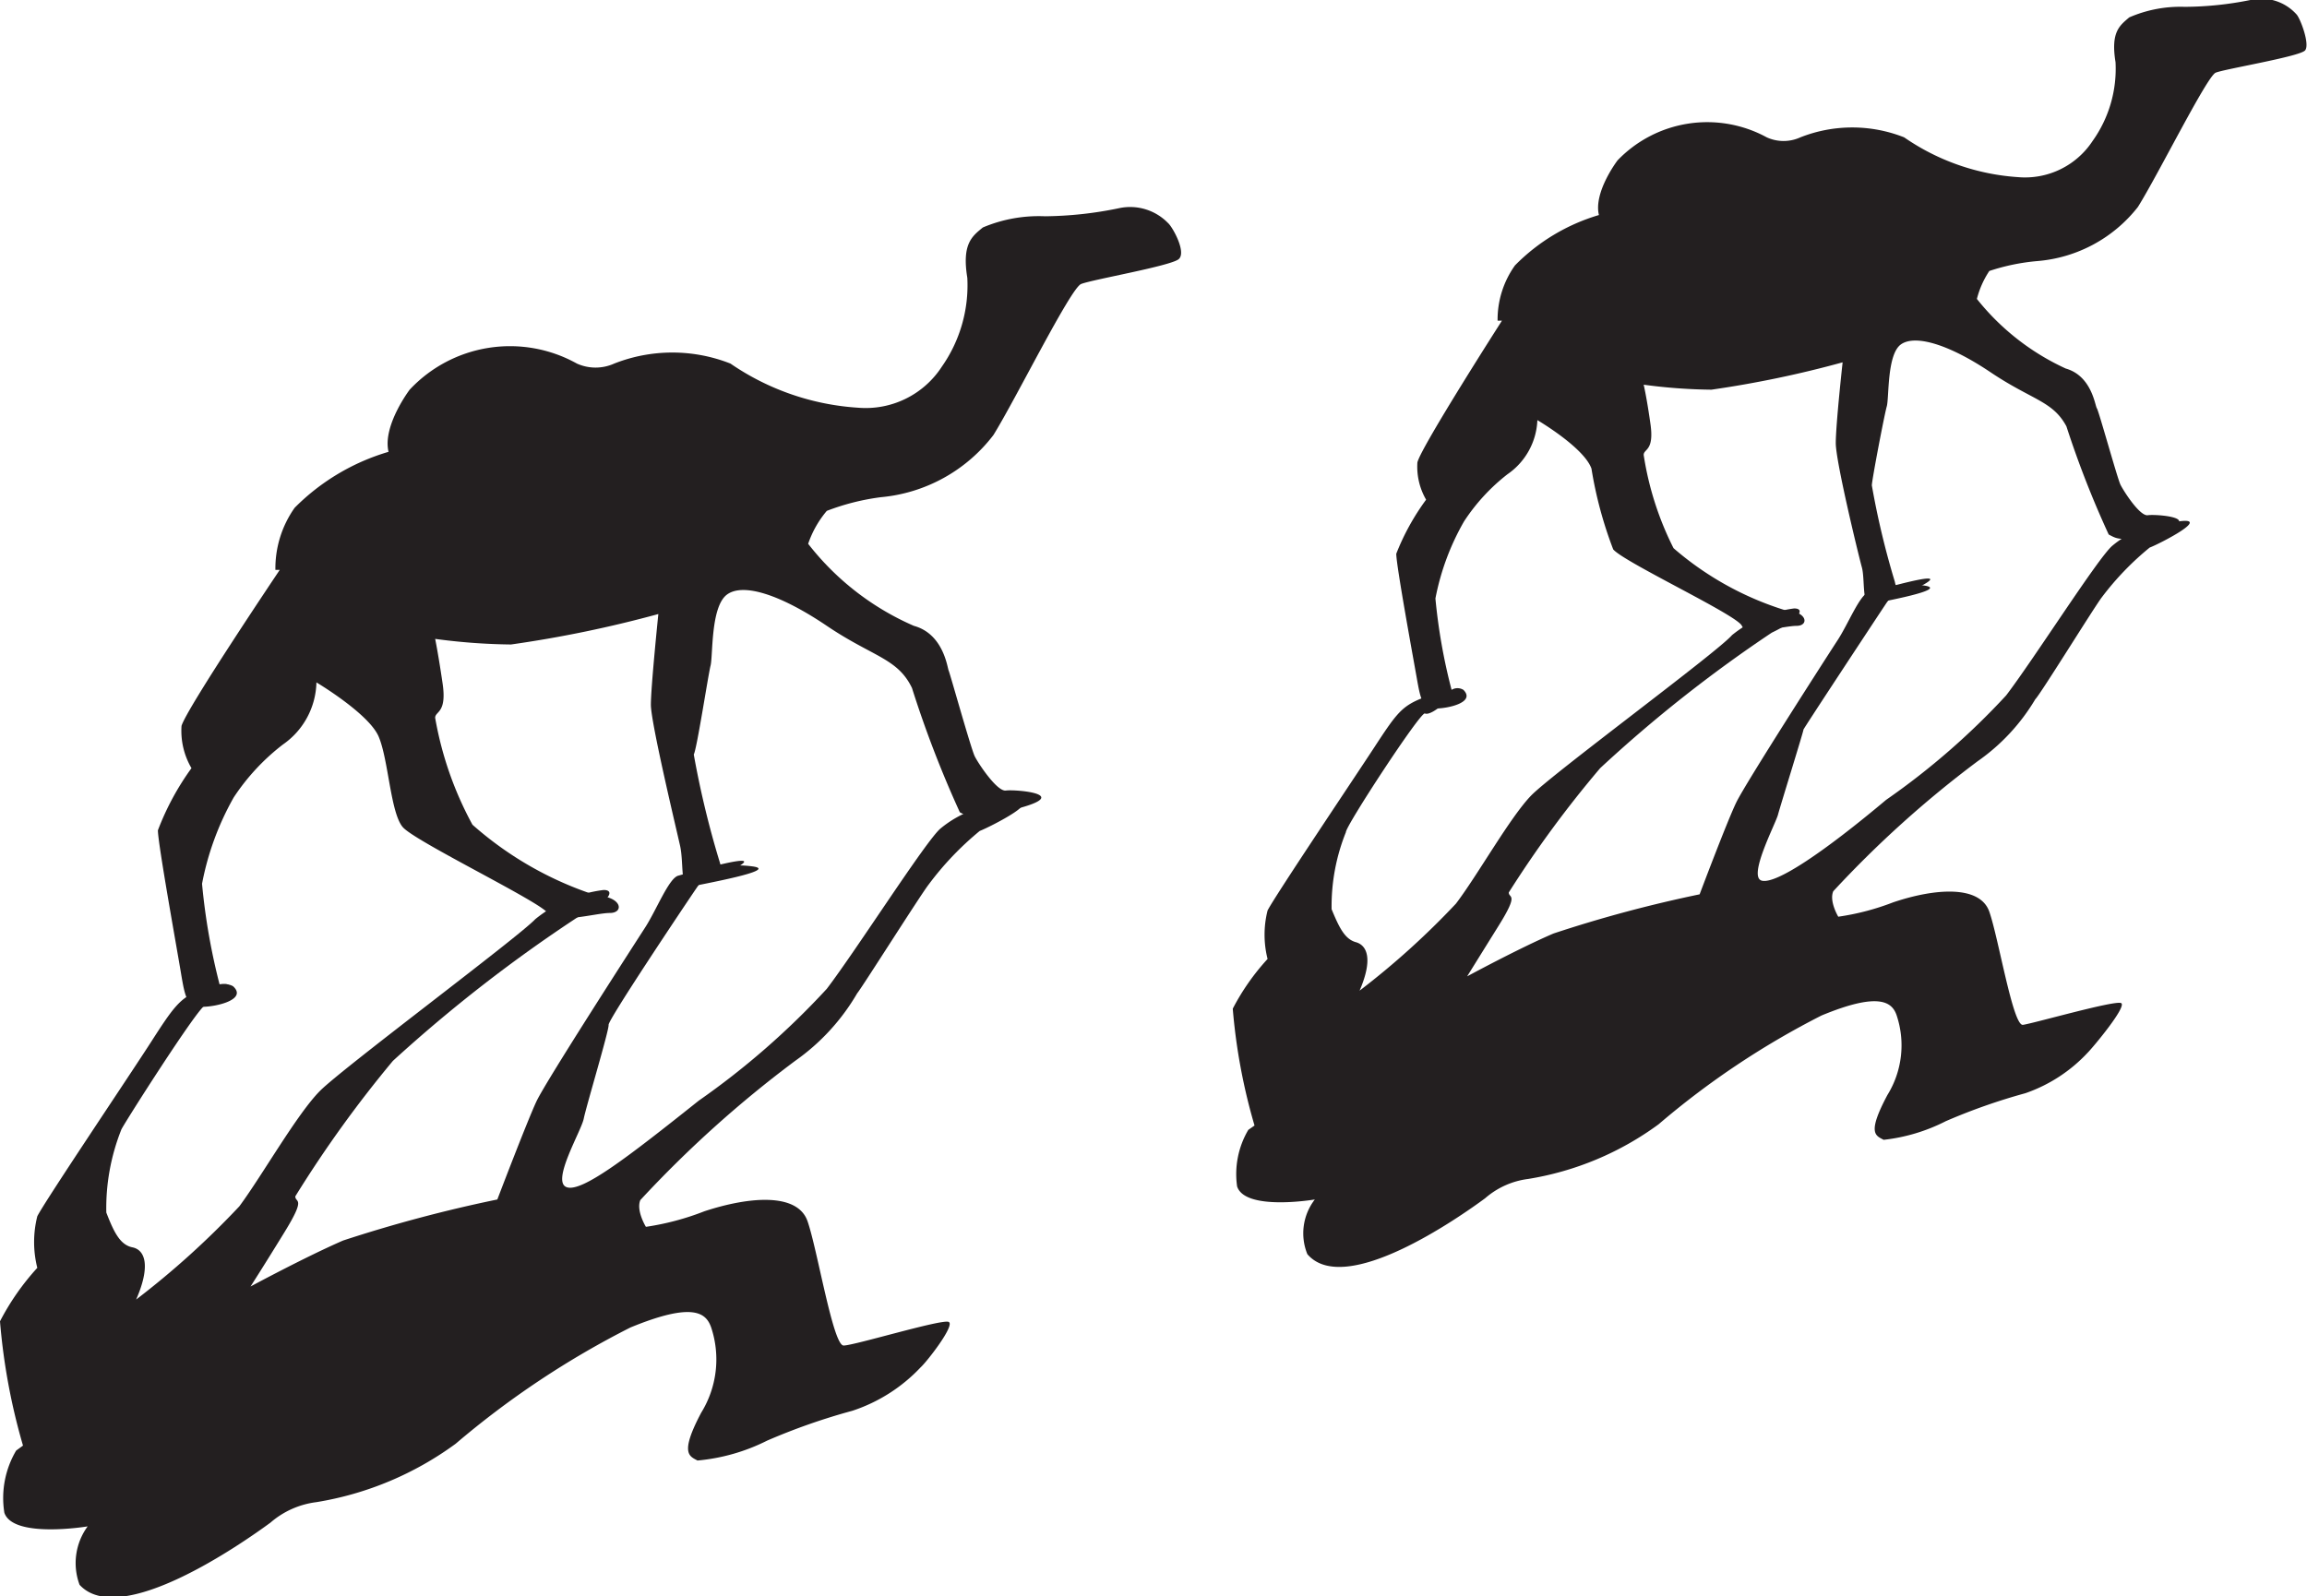 <svg xmlns="http://www.w3.org/2000/svg" viewBox="0 0 37.11 25.68">
  <title>camels</title>
  <g id="Layer_2" data-name="Layer 2">
    <g id="Layer_1-2" data-name="Layer 1">
      <g>
        <path id="camello2" d="M18.79,3.59A.85.85,0,0,0,18,3.35a6.11,6.11,0,0,1-1.19.13,2.31,2.31,0,0,0-1,.18c-.17.14-.34.26-.25.81a2.28,2.28,0,0,1-.41,1.43,1.46,1.46,0,0,1-1.35.66,4.08,4.08,0,0,1-2.05-.71,2.55,2.55,0,0,0-1.87,0,.73.73,0,0,1-.6,0,2.21,2.21,0,0,0-2.69.42s-.44.58-.34,1a3.53,3.53,0,0,0-1.51.9,1.69,1.69,0,0,0-.31,1l.07,0S3,11.4,2.92,11.68a1.19,1.19,0,0,0,.16.68,4.3,4.3,0,0,0-.54,1c0,.21.3,1.87.37,2.29s.1.55.34.55.73-.12.5-.33a.2.2,0,0,0-.21,0,10.28,10.28,0,0,1-.29-1.65,4.54,4.54,0,0,1,.51-1.39,3.51,3.51,0,0,1,.79-.85,1.25,1.25,0,0,0,.54-1s.84.5,1,.87.19,1.23.39,1.46,2.19,1.19,2.33,1.38.77,0,1,0,.2-.26-.21-.28a5.6,5.6,0,0,1-2-1.14A5.59,5.59,0,0,1,7,11.55c0-.11.19-.07.12-.55S7,10.28,7,10.28a9.8,9.8,0,0,0,1.22.09,19.17,19.17,0,0,0,2.37-.49s-.12,1.17-.12,1.46.41,2,.47,2.27,0,.7.16.66,1.47-.27,1-.33-.48.09-.52-.06a14.91,14.91,0,0,1-.42-1.74c.05-.09.23-1.27.27-1.43s0-.94.26-1.14.87,0,1.61.5,1.14.52,1.37,1a17.61,17.61,0,0,0,.77,2c.17.09.23.14,1-.08s-.12-.29-.26-.27-.44-.43-.5-.55-.4-1.34-.42-1.38-.08-.59-.56-.72A4.35,4.35,0,0,1,13,8.75a1.63,1.63,0,0,1,.3-.53A3.75,3.75,0,0,1,14.17,8a2.57,2.57,0,0,0,1.81-1c.36-.58,1.24-2.36,1.41-2.43s1.44-.29,1.57-.4S18.86,3.65,18.79,3.59Z" style="fill: #231f20"/>
        <path id="camellosombra2" d="M14.81,22a2.64,2.64,0,0,1-1.1.7,10.16,10.16,0,0,0-1.37.48,3.11,3.11,0,0,1-1.12.32c-.13-.07-.29-.11.06-.77a1.63,1.63,0,0,0,.16-1.37c-.08-.23-.28-.42-1.3,0a14.24,14.24,0,0,0-2.81,1.87,5.2,5.2,0,0,1-2.24.94,1.39,1.39,0,0,0-.74.33c-.45.33-2.42,1.71-3.07,1a1,1,0,0,1,.13-.94s-1.2.2-1.34-.22a1.5,1.5,0,0,1,.19-1l.11-.08a10.06,10.06,0,0,1-.37-2,4,4,0,0,1,.6-.86,1.7,1.7,0,0,1,0-.83c.12-.24,1.5-2.29,1.84-2.82s.45-.68.73-.8.77-.24.37.13c0,0-.16.13-.24.1s-1.37,2-1.35,2a3.42,3.42,0,0,0-.24,1.33c.12.31.22.52.42.56s.3.29.06.84a13.65,13.65,0,0,0,1.66-1.5c.37-.5.93-1.49,1.3-1.86s3.2-2.48,3.46-2.76a2.17,2.17,0,0,1,1.1-.47c.2,0,.08.2-.39.42a23.72,23.72,0,0,0-3,2.33,19,19,0,0,0-1.57,2.18c0,.11.18,0-.17.57s-.55.88-.55.88.89-.48,1.49-.74A22.61,22.61,0,0,1,8,19.3s.48-1.26.63-1.58,1.57-2.52,1.75-2.8.38-.79.53-.83,1.52-.44.9-.11-.49.14-.62.33-1.41,2.1-1.4,2.18S9.43,17.8,9.39,18,8.87,19,9.11,19.1s1-.49,2.13-1.39a12.63,12.63,0,0,0,2.06-1.8c.48-.63,1.6-2.39,1.83-2.58a1.75,1.75,0,0,1,1.06-.4c.73-.13-.27.38-.43.44a4.88,4.88,0,0,0-.82.86c-.12.15-1.1,1.7-1.15,1.75a3.45,3.45,0,0,1-1,1.09,18.32,18.32,0,0,0-2.49,2.24c-.07.17.09.43.09.43a4.27,4.27,0,0,0,.94-.25c.73-.24,1.5-.3,1.66.16s.41,2,.58,2,1.58-.43,1.69-.38S14.91,21.91,14.81,22Z" style="fill: #231f20"/>
        <g id="grupocamellos">
          <path id="Camellosombra1" d="M33.58,16.94a2.47,2.47,0,0,1-1,.65,9.62,9.62,0,0,0-1.28.45,2.89,2.89,0,0,1-1,.3c-.13-.07-.27-.1.06-.72a1.52,1.52,0,0,0,.15-1.28c-.07-.21-.27-.39-1.21,0a13.29,13.29,0,0,0-2.62,1.75,4.85,4.85,0,0,1-2.1.88,1.3,1.3,0,0,0-.69.31c-.42.31-2.26,1.6-2.86.9a.89.89,0,0,1,.12-.88s-1.12.19-1.25-.21a1.4,1.4,0,0,1,.18-.91l.1-.07a9.4,9.4,0,0,1-.35-1.88,3.71,3.71,0,0,1,.56-.8,1.59,1.59,0,0,1,0-.78c.11-.22,1.4-2.14,1.72-2.63s.42-.63.68-.75.72-.22.35.12c0,0-.15.12-.22.09s-1.28,1.82-1.27,1.91a3.19,3.19,0,0,0-.23,1.24c.12.29.21.48.39.53s.28.27.06.78a12.74,12.74,0,0,0,1.55-1.4c.35-.46.87-1.39,1.21-1.74s3-2.31,3.23-2.58a2,2,0,0,1,1-.43c.19,0,.08.18-.36.39a22.08,22.08,0,0,0-2.76,2.18,17.71,17.71,0,0,0-1.47,2c0,.1.17,0-.16.53s-.51.82-.51.82.83-.45,1.39-.69a21.1,21.1,0,0,1,2.35-.63s.44-1.17.59-1.48,1.46-2.35,1.63-2.61.36-.74.5-.77,1.42-.41.84-.1-.46.13-.58.31-1.32,2-1.31,2-.37,1.22-.41,1.37-.49,1-.26,1.06,1-.46,2-1.3a11.78,11.78,0,0,0,1.93-1.68c.45-.59,1.49-2.23,1.71-2.41a1.64,1.64,0,0,1,1-.38c.68-.12-.26.36-.4.41a4.6,4.6,0,0,0-.77.8c-.11.14-1,1.58-1.07,1.64a3.23,3.23,0,0,1-.93,1,17.15,17.15,0,0,0-2.32,2.09c-.07.16.08.41.08.41a4,4,0,0,0,.88-.23c.68-.23,1.4-.28,1.55.15s.38,1.84.54,1.82,1.48-.4,1.58-.35S33.67,16.85,33.58,16.94Z" style="fill: #231f20"/>
          <path id="Camello1" d="M36.94.23A.76.76,0,0,0,36.2,0a5.43,5.43,0,0,1-1.06.11,2.06,2.06,0,0,0-.89.17c-.15.13-.3.23-.22.72a2,2,0,0,1-.37,1.27,1.3,1.3,0,0,1-1.2.58,3.64,3.64,0,0,1-1.83-.64,2.27,2.27,0,0,0-1.67,0,.65.65,0,0,1-.54,0,2,2,0,0,0-2.4.37s-.39.51-.3.88a3.14,3.14,0,0,0-1.35.81,1.5,1.5,0,0,0-.28.89l.07,0S22.86,7.19,22.8,7.44a1.06,1.06,0,0,0,.14.6,3.82,3.82,0,0,0-.48.87c0,.19.27,1.66.33,2s.09.49.3.49.65-.1.45-.3a.18.18,0,0,0-.19,0,9.17,9.17,0,0,1-.26-1.47,4,4,0,0,1,.46-1.24,3.12,3.12,0,0,1,.7-.76,1.11,1.11,0,0,0,.48-.87s.75.44.87.78a6.5,6.5,0,0,0,.35,1.3c.18.21,2,1.06,2.07,1.23s.68,0,.88,0,.18-.23-.18-.25a5,5,0,0,1-1.8-1,5,5,0,0,1-.48-1.5c0-.1.17-.06.11-.49s-.11-.64-.11-.64a8.71,8.71,0,0,0,1.09.08,17.12,17.12,0,0,0,2.11-.44s-.11,1-.11,1.3.37,1.82.42,2,0,.62.14.59,1.31-.24.85-.3-.43.08-.46-.06a13.22,13.22,0,0,1-.37-1.55c0-.08.2-1.13.24-1.27s0-.84.23-1,.77,0,1.44.45,1,.46,1.22.87a15.78,15.78,0,0,0,.68,1.74c.15.08.21.13.87-.07s-.11-.26-.24-.24-.39-.39-.44-.49-.35-1.19-.38-1.23-.08-.52-.5-.64a3.9,3.9,0,0,1-1.43-1.12A1.46,1.46,0,0,1,32,4.36a3.38,3.38,0,0,1,.78-.16,2.29,2.29,0,0,0,1.61-.87c.32-.51,1.11-2.1,1.25-2.16S37,.91,37.08.81,37,.29,36.94.23Z" style="fill: #231f20"/>
        </g>
      </g>
    </g>
  </g>
</svg>
